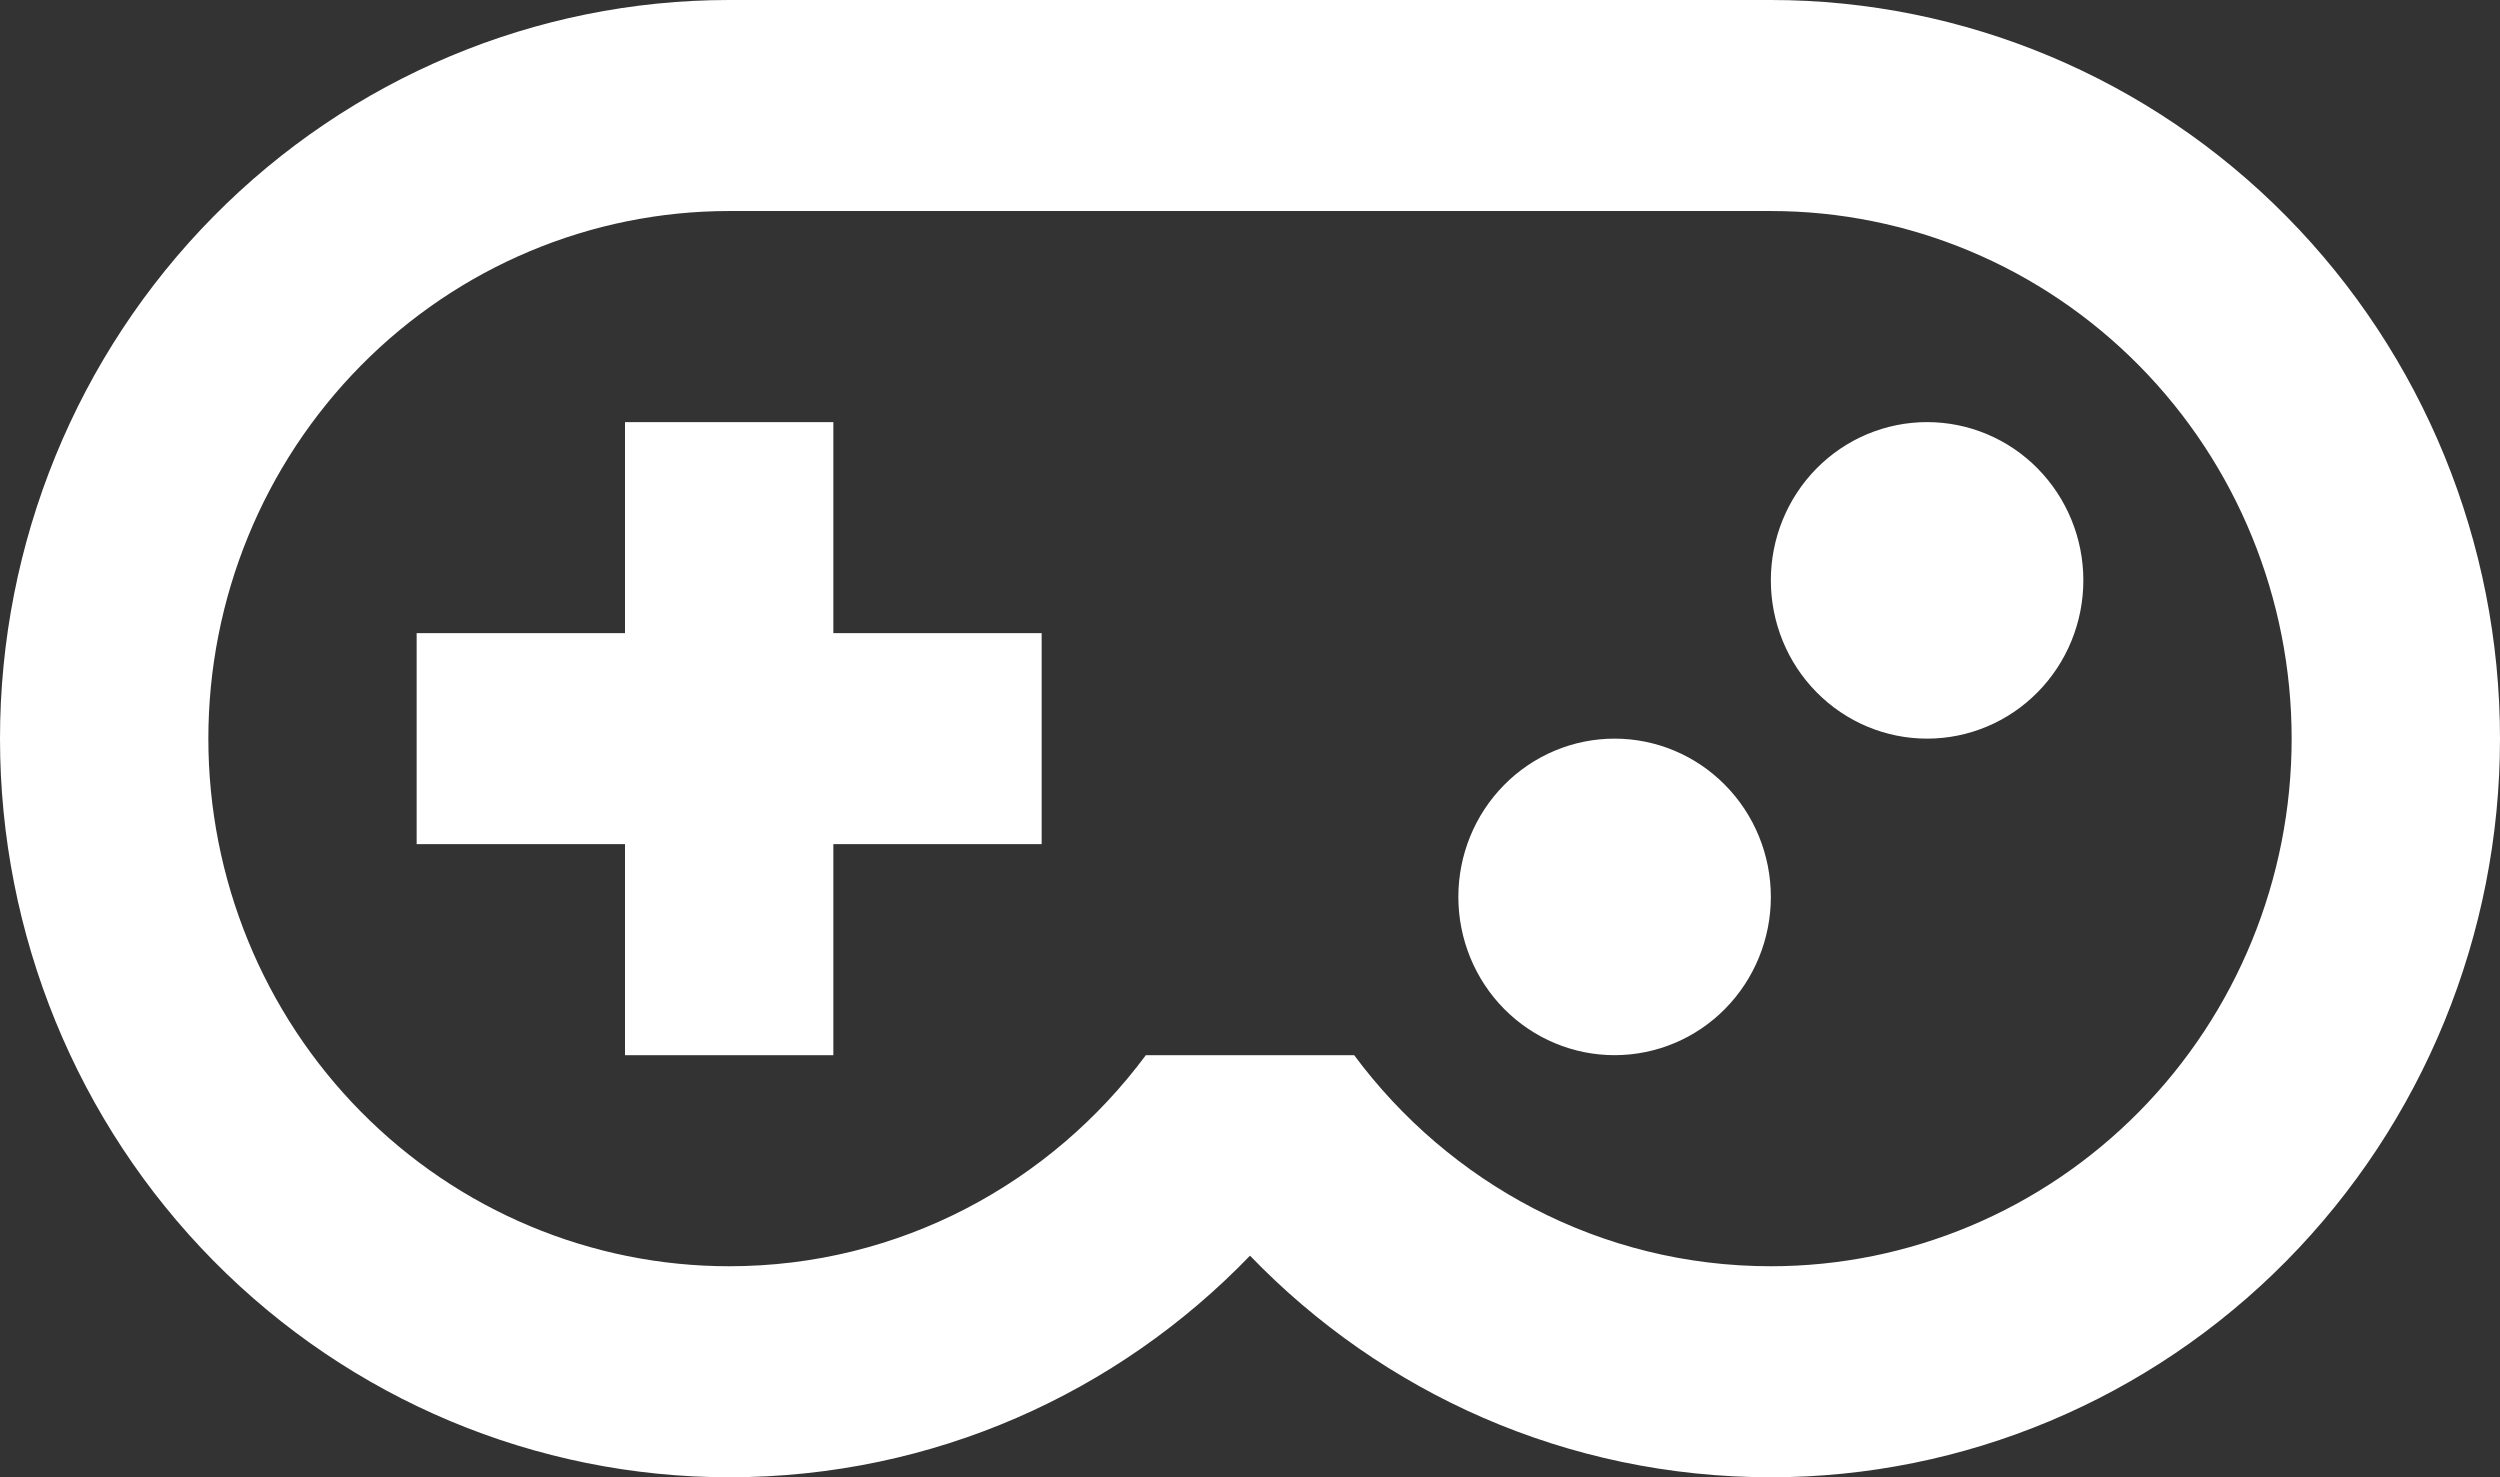 <svg width="44" height="26" viewBox="0 0 44 26" fill="none" xmlns="http://www.w3.org/2000/svg">
<rect x="0" y="0" width="44" height="26" fill="#333333" stroke="none"/>
<path d="M11 7.429H14.667V11.143H18.333V14.857H14.667V18.571H11V14.857H7.333V11.143H11V7.429ZM33.917 7.429C34.646 7.429 35.346 7.722 35.861 8.244C36.377 8.767 36.667 9.475 36.667 10.214C36.667 10.953 36.377 11.662 35.861 12.184C35.346 12.707 34.646 13 33.917 13C33.187 13 32.488 12.707 31.972 12.184C31.456 11.662 31.167 10.953 31.167 10.214C31.167 9.475 31.456 8.767 31.972 8.244C32.488 7.722 33.187 7.429 33.917 7.429ZM28.417 13C29.146 13 29.846 13.293 30.361 13.816C30.877 14.338 31.167 15.047 31.167 15.786C31.167 16.524 30.877 17.233 30.361 17.756C29.846 18.278 29.146 18.571 28.417 18.571C27.687 18.571 26.988 18.278 26.472 17.756C25.956 17.233 25.667 16.524 25.667 15.786C25.667 15.047 25.956 14.338 26.472 13.816C26.988 13.293 27.687 13 28.417 13V13ZM31.167 0C34.57 0 37.834 1.37 40.241 3.808C42.648 6.246 44 9.552 44 13C44 16.448 42.648 19.754 40.241 22.192C37.834 24.63 34.57 26 31.167 26C27.573 26 24.328 24.514 22 22.1C19.672 24.514 16.427 26 12.833 26C9.43 26 6.166 24.63 3.759 22.192C1.352 19.754 0 16.448 0 13C0 9.552 1.352 6.246 3.759 3.808C6.166 1.37 9.43 0 12.833 0H31.167ZM12.833 3.714C10.402 3.714 8.071 4.693 6.352 6.434C4.632 8.175 3.667 10.537 3.667 13C3.667 15.463 4.632 17.825 6.352 19.566C8.071 21.307 10.402 22.286 12.833 22.286C15.84 22.286 18.498 20.819 20.167 18.571H23.833C25.502 20.819 28.16 22.286 31.167 22.286C33.598 22.286 35.929 21.307 37.648 19.566C39.368 17.825 40.333 15.463 40.333 13C40.333 10.537 39.368 8.175 37.648 6.434C35.929 4.693 33.598 3.714 31.167 3.714H12.833Z" fill="white"/>
</svg>
